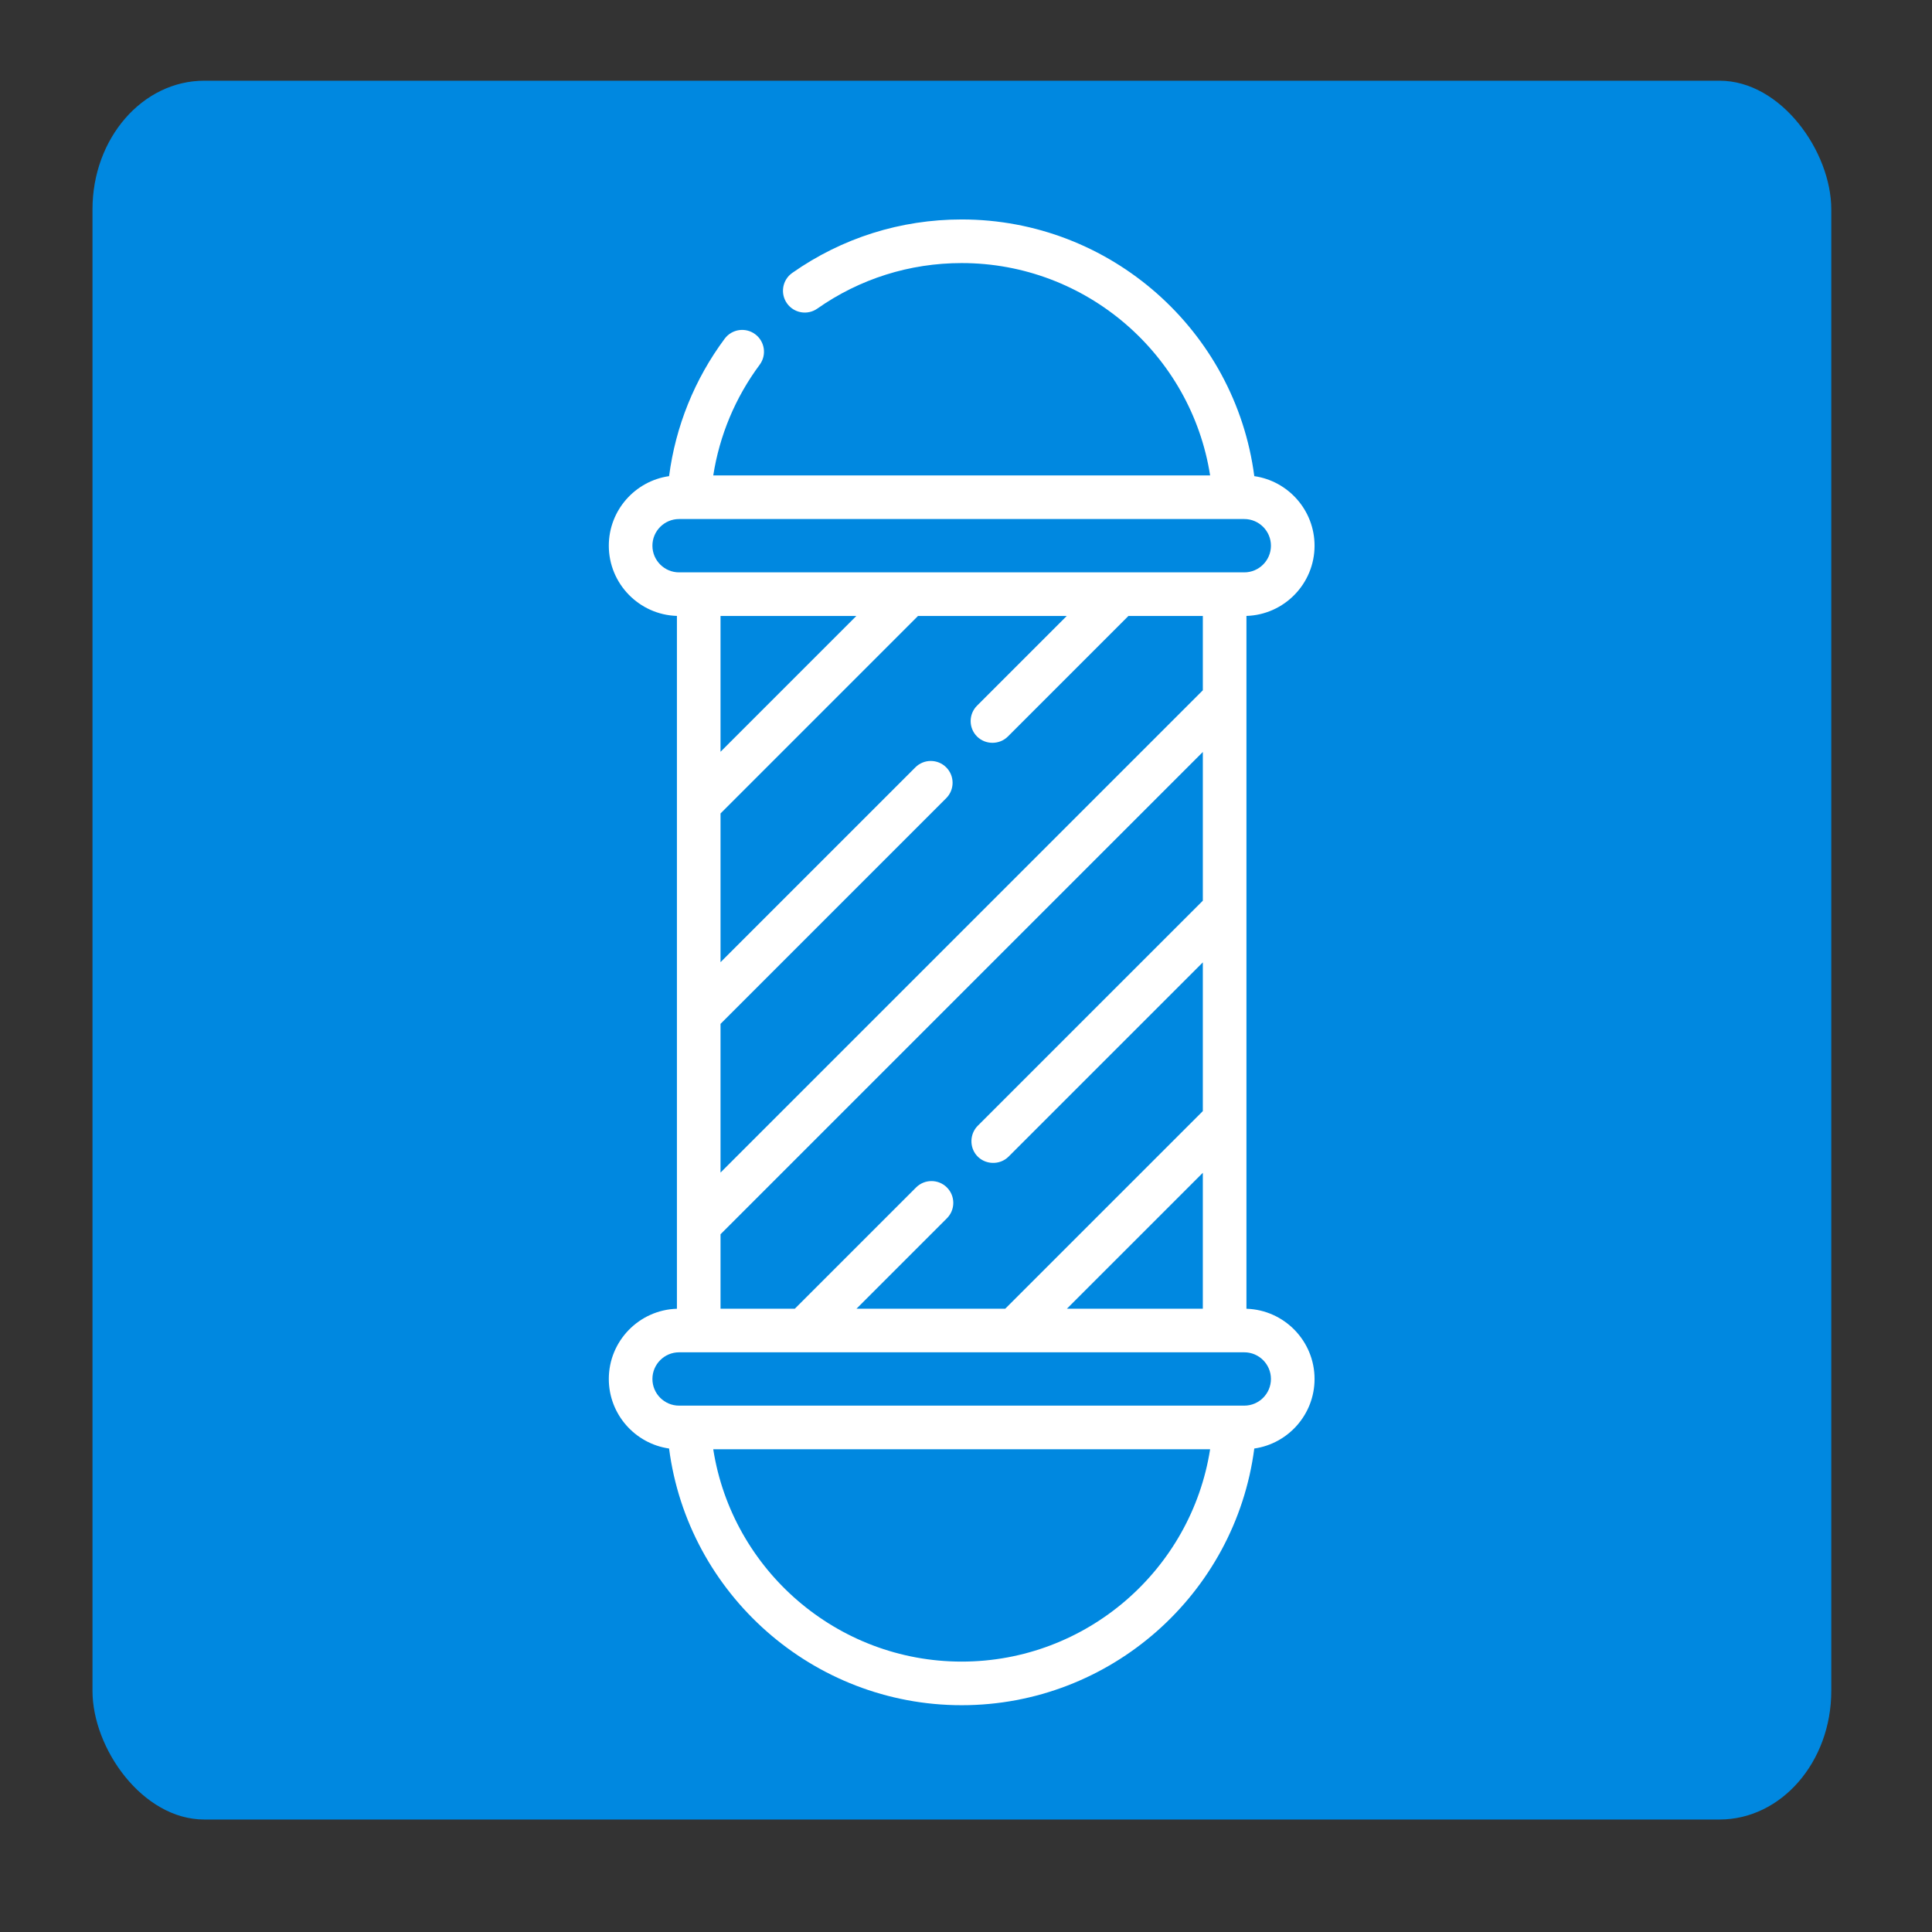 <?xml version="1.0" encoding="UTF-8" standalone="no"?>
<svg
   xmlns:dc="http://purl.org/dc/elements/1.1/"
   xmlns:cc="http://creativecommons.org/ns#"
   xmlns:rdf="http://www.w3.org/1999/02/22-rdf-syntax-ns#"
   xmlns:svg="http://www.w3.org/2000/svg"
   xmlns="http://www.w3.org/2000/svg"
   width="500px"
   height="500px"
   viewBox="0 0 500 500"
   version="1.1"
   id="SVGRoot">
  <rect x="0" y="0" width="500" height="500" fill="#333333" stroke="none"/>
  <defs
     id="defs955" />
  <g
     id="layer1">
    <rect
       ry="33.295"
       rx="28.917"
       y="20.888"
       x="23.935"
       height="450"
       width="450"
       id="rect978"
       style="fill:#0088e0;stroke-width:1.04;fill-opacity:1" />
  </g>
  <g
     id="layer4">
    <g
       id="g59"
       style="fill:#ffffff"
       transform="matrix(0.751,0,0,0.751,56.626,56.795)">
      <path
         d="M 354.132,375.377 V 136.623 c 13.008,-0.397 23.471,-11.095 23.471,-24.198 0,-12.182 -9.043,-22.288 -20.767,-23.968 C 350.305,38.334 307.27,0 256,0 c -21.039,0 -41.229,6.37 -58.387,18.422 -3.396,2.385 -4.216,7.072 -1.83,10.468 2.386,3.396 7.073,4.216 10.468,1.83 C 220.867,20.455 238.07,15.029 256,15.029 c 42.941,0 79.099,31.55 85.614,73.178 H 170.391 c 2.158,-13.794 7.606,-26.851 15.998,-38.145 2.475,-3.331 1.781,-8.039 -1.55,-10.514 -3.331,-2.475 -8.038,-1.782 -10.514,1.55 -10.373,13.96 -16.924,30.214 -19.158,47.359 -11.726,1.679 -20.769,11.785 -20.769,23.968 0,13.103 10.462,23.801 23.471,24.198 v 238.754 c -13.008,0.397 -23.471,11.095 -23.471,24.198 0,12.182 9.043,22.287 20.767,23.968 C 161.695,473.666 204.73,512 256,512 c 51.27,0 94.305,-38.334 100.835,-88.457 11.724,-1.68 20.767,-11.786 20.767,-23.968 0,-13.102 -10.462,-23.801 -23.47,-24.198 z M 250.91,333.58 c -2.934,-2.935 -7.693,-2.935 -10.627,0 l -41.778,41.778 H 172.899 V 349.71 L 339.103,183.505 v 51.254 l -77.565,77.565 c -2.736,2.736 -2.918,7.255 -0.399,10.196 2.81,3.282 7.97,3.488 11.026,0.431 l 66.938,-66.938 v 51.254 l -68.09,68.089 h -51.254 l 31.151,-31.151 c 2.934,-2.933 2.934,-7.691 0,-10.625 z m -31.215,-196.938 -46.797,46.797 v -46.797 z m 41.598,41.538 c 2.895,2.895 7.732,2.895 10.627,0 l 41.538,-41.538 h 25.645 v 25.61 L 172.898,328.456 v -51.254 l 77.768,-77.767 c 2.935,-2.934 2.935,-7.693 0,-10.627 -2.934,-2.936 -7.692,-2.935 -10.627,0 l -67.14,67.14 v -51.254 l 68.051,-68.051 h 51.254 l -30.91,30.911 c -2.936,2.933 -2.936,7.691 -10e-4,10.626 z m 77.809,150.343 v 46.835 H 292.266 Z M 149.427,112.425 c 0,-5.067 4.122,-9.188 9.188,-9.188 h 194.77 c 5.066,0 9.188,4.122 9.188,9.188 0,5.066 -4.122,9.188 -9.188,9.188 h -194.77 c -5.066,0 -9.188,-4.122 -9.188,-9.188 z M 256,496.971 c -42.941,0 -79.099,-31.551 -85.614,-73.178 H 341.614 C 335.099,465.42 298.941,496.971 256,496.971 Z m 97.385,-88.207 h -194.77 c -5.066,0 -9.188,-4.122 -9.188,-9.188 0,-5.066 4.122,-9.188 9.188,-9.188 h 194.77 c 5.066,0 9.188,4.122 9.188,9.188 0,5.066 -4.122,9.188 -9.188,9.188 z"
         id="path57"
         style="opacity:1;fill:#ffffff" />
    </g>
  </g>
</svg>
